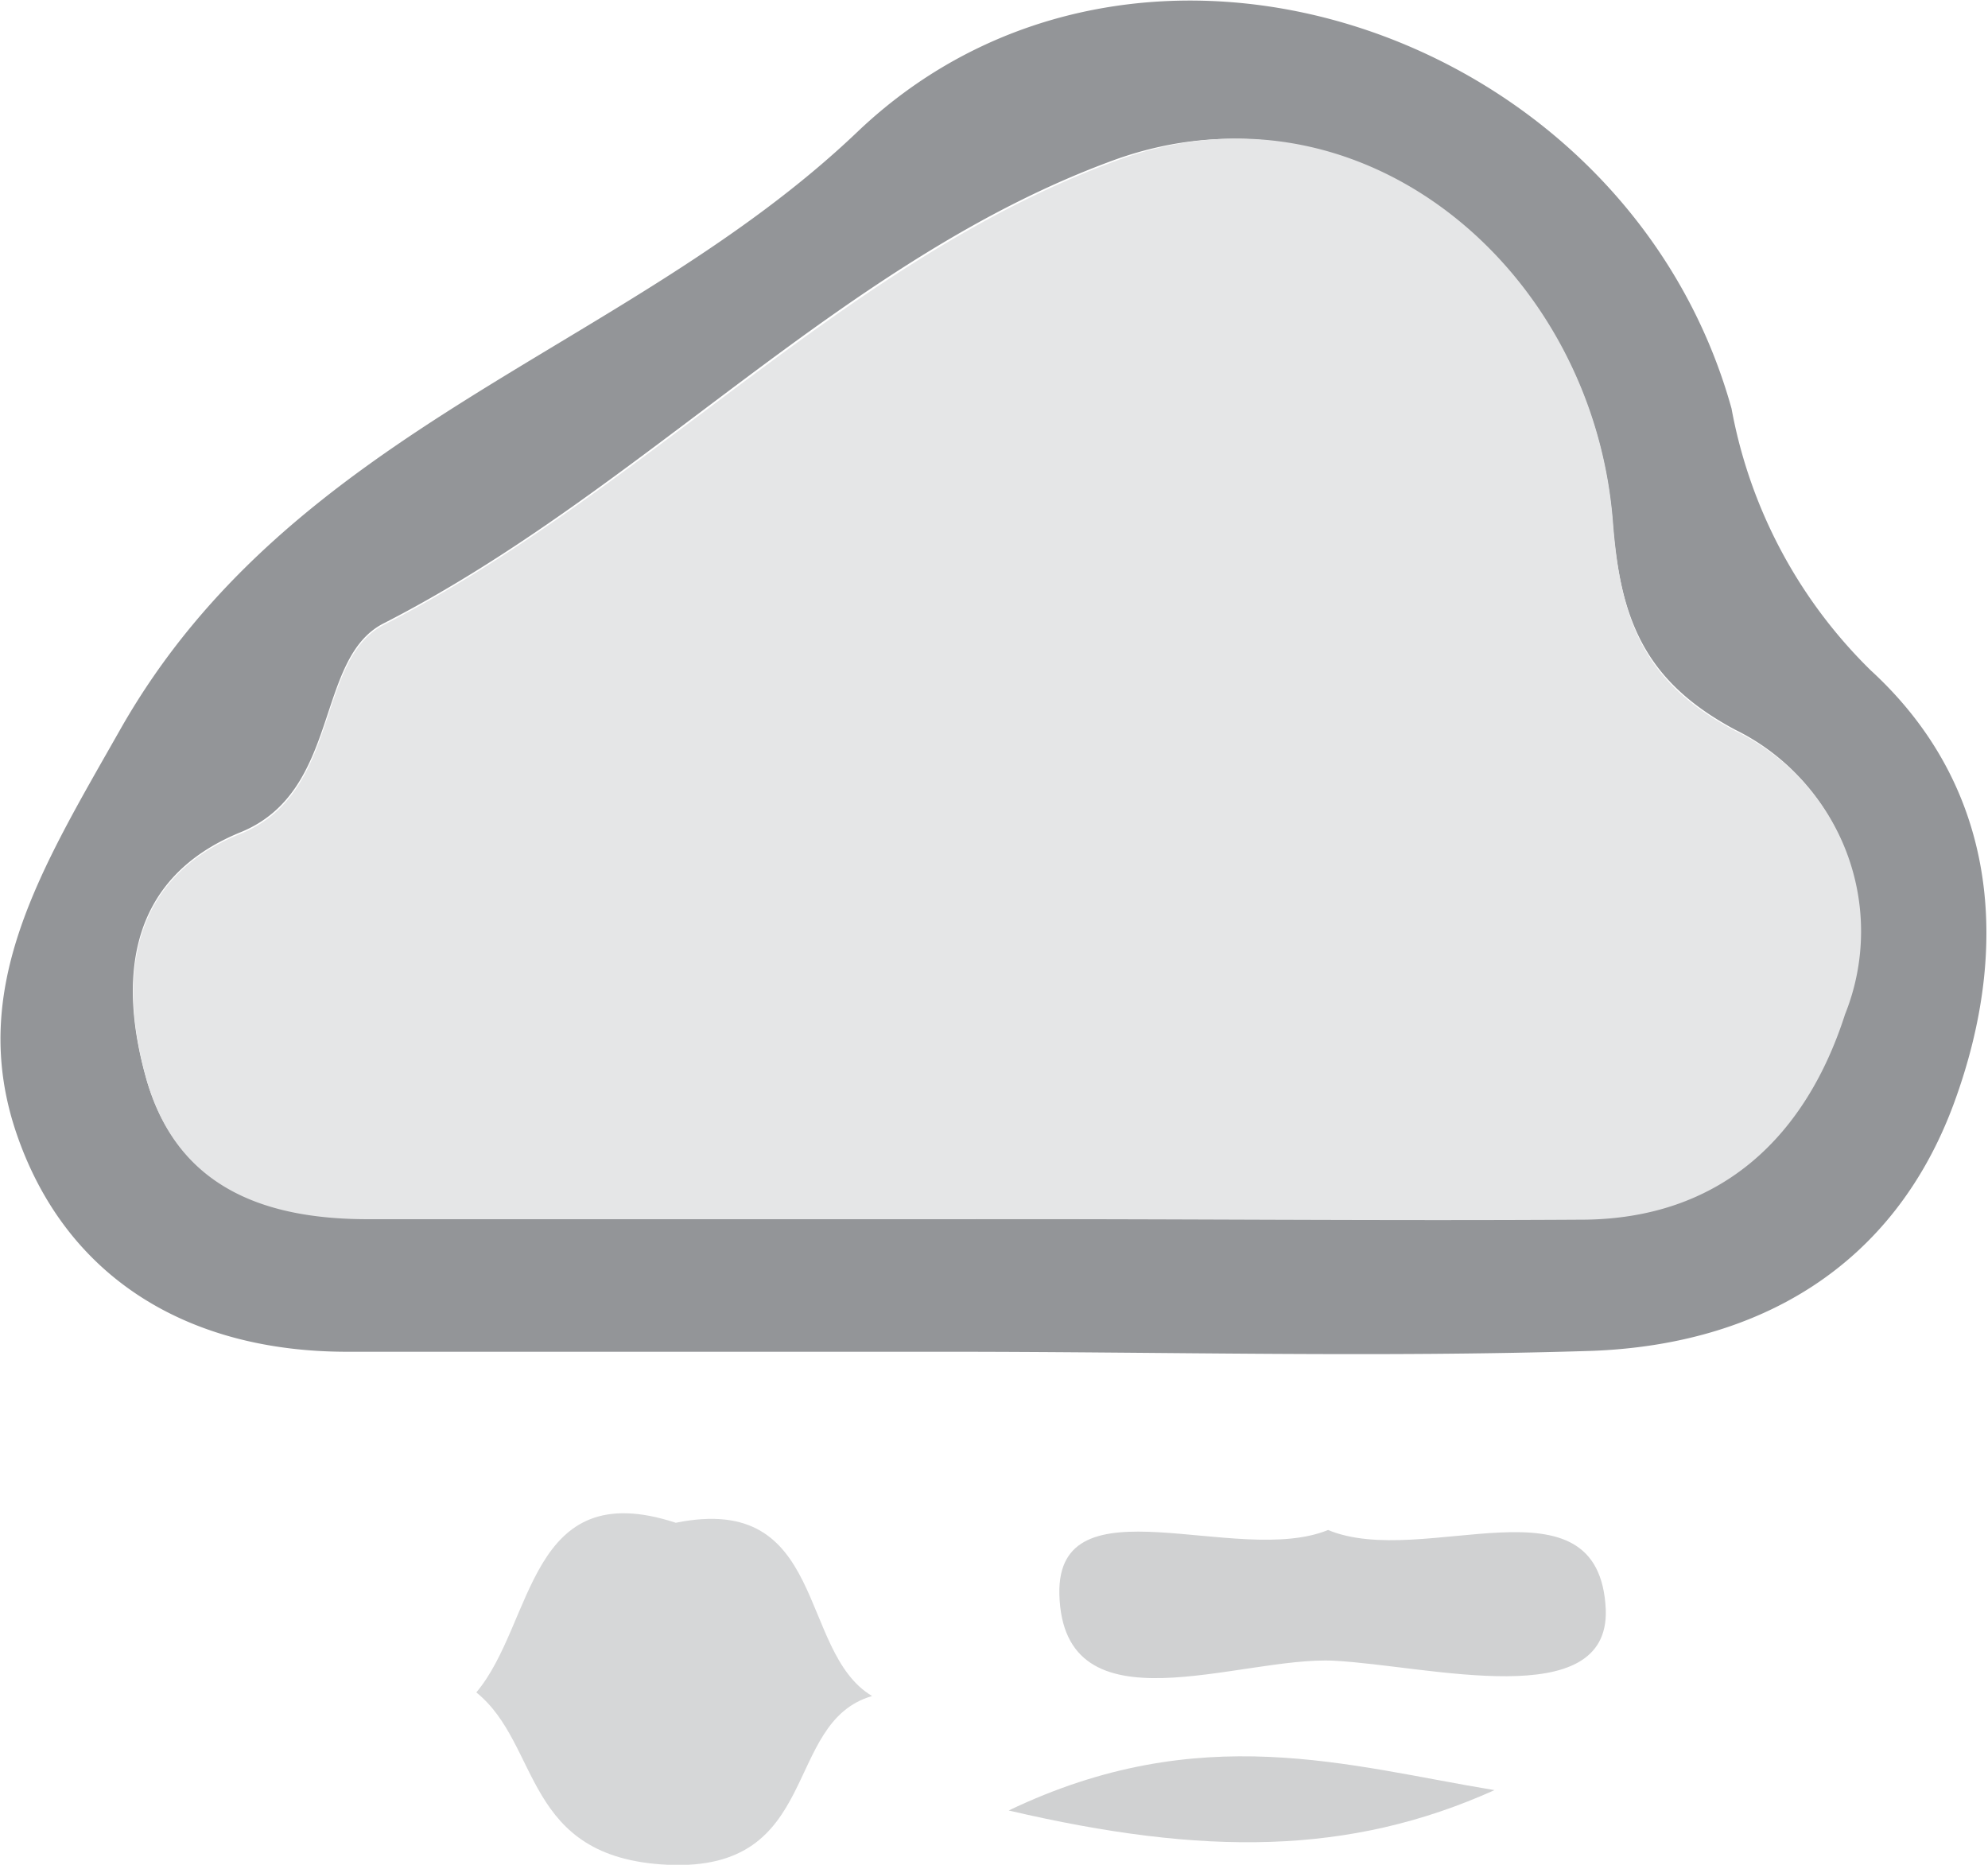 <svg id="_227" data-name="227" xmlns="http://www.w3.org/2000/svg" viewBox="0 0 43.95 41.22"><title>227</title><path d="M-114.41,652.06c-4.42,0-8.85,0-13.28,0-3.45,0-6.19-1.58-7.3-4.81s.55-5.88,2.28-8.93c3.81-6.73,11.21-8.37,16.3-13.22,6.2-5.92,17-2.26,19.33,6.11A10.84,10.84,0,0,0-94,637c2.8,2.57,3.11,6.1,1.84,9.56-1.33,3.62-4.32,5.34-8,5.48C-104.89,652.19-109.65,652.06-114.41,652.06Zm.36-2.94c4.58,0,9.15,0,13.72,0,3-.05,4.86-1.86,5.72-4.54A4.92,4.92,0,0,0-97,638.31c-2-1.07-2.54-2.43-2.71-4.6-.44-5.64-5.67-9.91-11-8-6,2.18-10.42,7.31-16.17,10.25-1.53.78-.94,3.72-3.17,4.62-2.44,1-2.7,3.16-2.1,5.36.65,2.41,2.55,3.18,4.91,3.16C-122.87,649.11-118.46,649.14-114,649.12Z" transform="translate(135.36 -622.18)" style="fill:#939598"/><path d="M-120.42,655.84c3.36-.68,2.69,2.85,4.34,3.83-2,.58-1.09,3.89-4.52,3.73-3.21-.15-2.79-2.65-4.23-3.81C-123.54,658.06-123.69,654.77-120.42,655.84Z" transform="translate(135.36 -622.18)" style="fill:#d6d7d8"/><path d="M-106,656c2.12.88,6-1.32,6.14,1.76.08,2.31-3.91,1.24-6,1.13s-6,1.62-6.08-1.47C-112,654.84-108,656.82-106,656Z" transform="translate(135.36 -622.18)" style="fill:#d0d1d2"/><path d="M-102.32,661.75c-3.2,1.44-6.42,1.46-10.74.45C-108.82,660.17-105.55,661.22-102.32,661.75Z" transform="translate(135.36 -622.18)" style="fill:#d0d1d2"/><path d="M-114,649.13c-4.41,0-8.82,0-13.23,0-2.36,0-4.26-.75-4.91-3.16-.6-2.2-.34-4.38,2.1-5.36,2.23-.9,1.64-3.84,3.17-4.62,5.75-2.94,10.22-8.07,16.17-10.25,5.34-2,10.57,2.32,11,8,.17,2.17.68,3.53,2.71,4.6a4.92,4.92,0,0,1,2.42,6.26c-.86,2.68-2.71,4.49-5.72,4.54C-104.9,649.17-109.47,649.12-114,649.13Z" transform="translate(135.36 -622.18)" style="fill:#e5e6e7"/></svg>